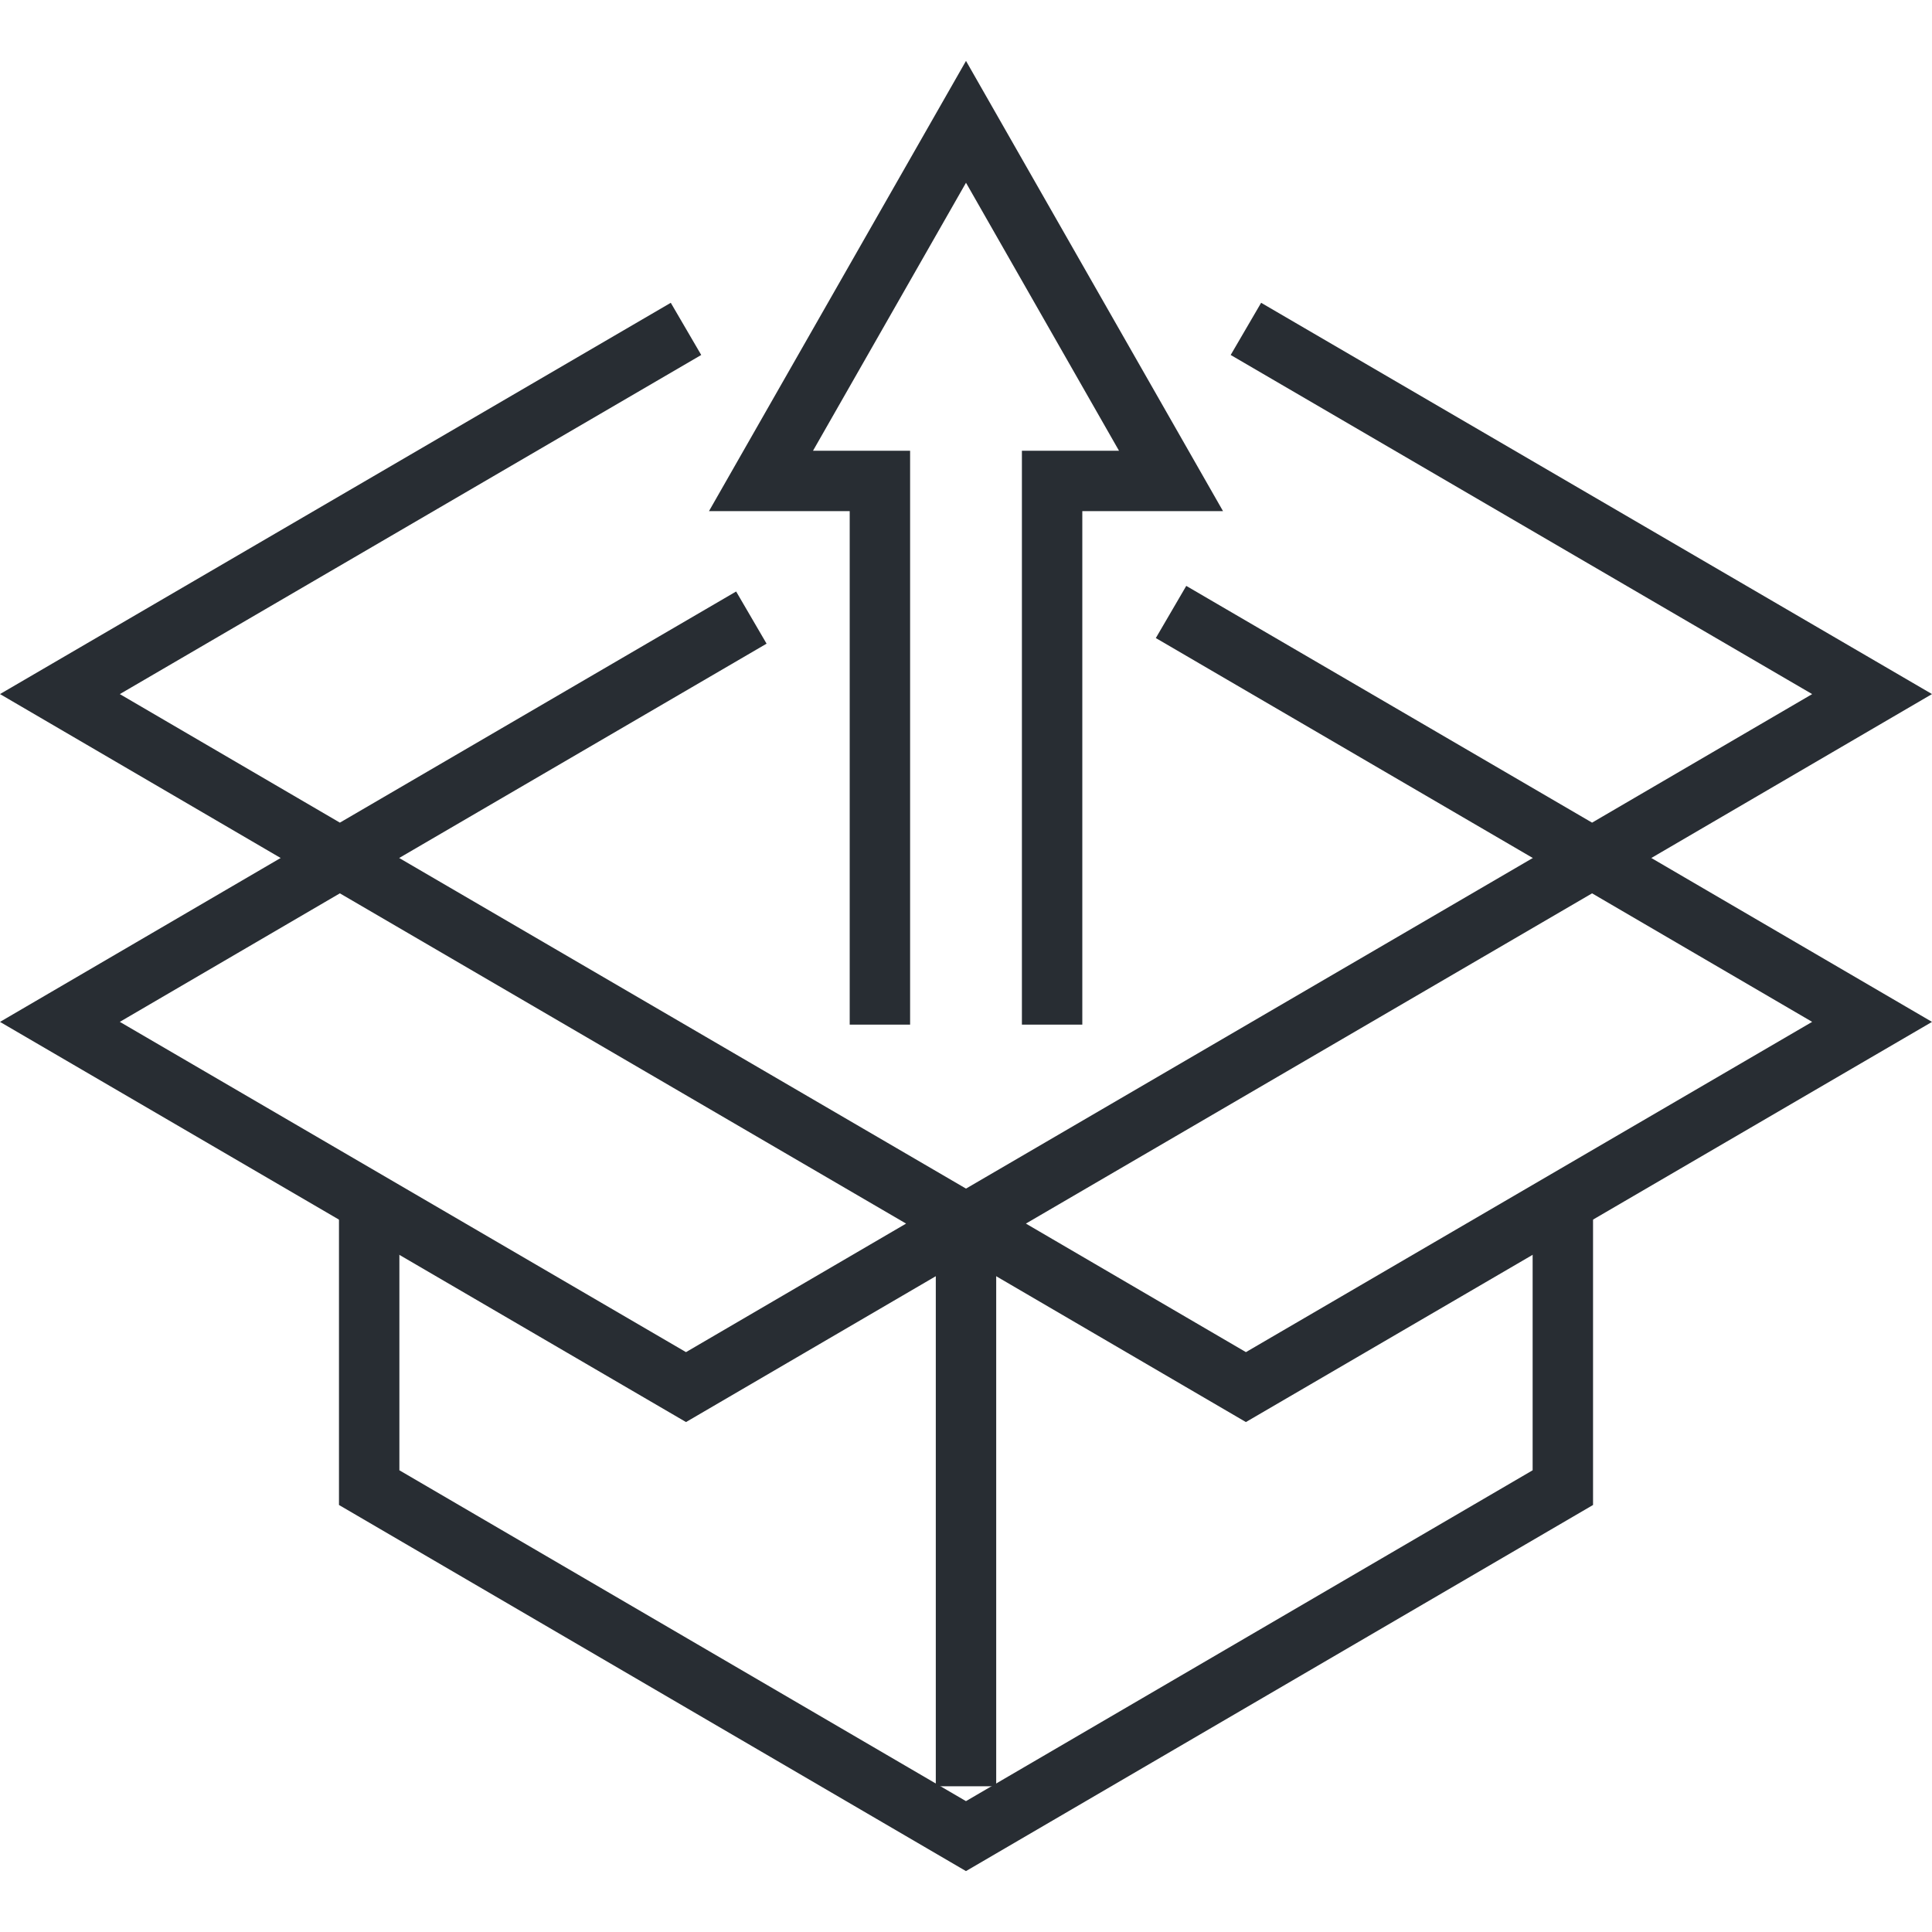 <?xml version="1.0" encoding="utf-8"?>
<!-- Generator: Adobe Illustrator 16.0.0, SVG Export Plug-In . SVG Version: 6.00 Build 0)  -->
<!DOCTYPE svg PUBLIC "-//W3C//DTD SVG 1.1//EN" "http://www.w3.org/Graphics/SVG/1.1/DTD/svg11.dtd">
<svg version="1.1" id="Layer_1" xmlns="http://www.w3.org/2000/svg" x="0px" y="0px"
     width="128px" height="128px" viewBox="0 0 128 128" enable-background="new 0 0 128 128" xml:space="preserve">
<g>
	<g>
		<g>
			<g>
				<polygon fill="#282D33" points="63.998,123.965 22.458,99.709 22.458,79.791 26.46,79.791 26.46,97.41 63.998,119.33
					101.541,97.41 101.541,79.791 105.543,79.791 105.543,99.709 				"/>
			</g>
			<g>
				<rect x="61.999" y="80.861" fill="#282D33" width="4.002" height="37.484"/>
			</g>
			<g>
				<g>
					<path fill="#282D33" d="M82.544,94.215l-22.516-13.15l45.452-26.512L128,67.703L82.544,94.215z M67.968,81.066l14.578,8.516
						l37.515-21.881l-14.582-8.515L67.968,81.066z"/>
				</g>
				<g>
					<path fill="#282D33" d="M45.45,94.215L0,67.703l22.517-13.151l45.454,26.512L45.45,94.215z M7.938,67.701l37.511,21.881
						l14.582-8.516l-37.514-21.88L7.938,67.701z"/>
				</g>
			</g>
			<g>
				<g>
					<polygon fill="#282D33" points="22.517,59.136 0,45.984 44.441,20.061 46.458,23.518 7.938,45.986 22.518,54.502
						48.771,39.188 50.788,42.645 					"/>
				</g>
				<g>
					<polygon fill="#282D33" points="105.48,59.136 76.576,42.273 78.593,38.817 105.479,54.502 120.061,45.986 81.536,23.518
						83.553,20.061 128,45.984 					"/>
				</g>
			</g>
		</g>
	</g>
	<g>
		<polygon fill="#282D33" points="71.706,67.883 67.704,67.883 67.704,29.863 74.137,29.863 64,12.107 53.864,29.863 60.297,29.863
			60.297,67.883 56.295,67.883 56.295,33.865 46.971,33.865 64,4.035 81.029,33.865 71.706,33.865 		"/>
	</g>
</g>
</svg>
